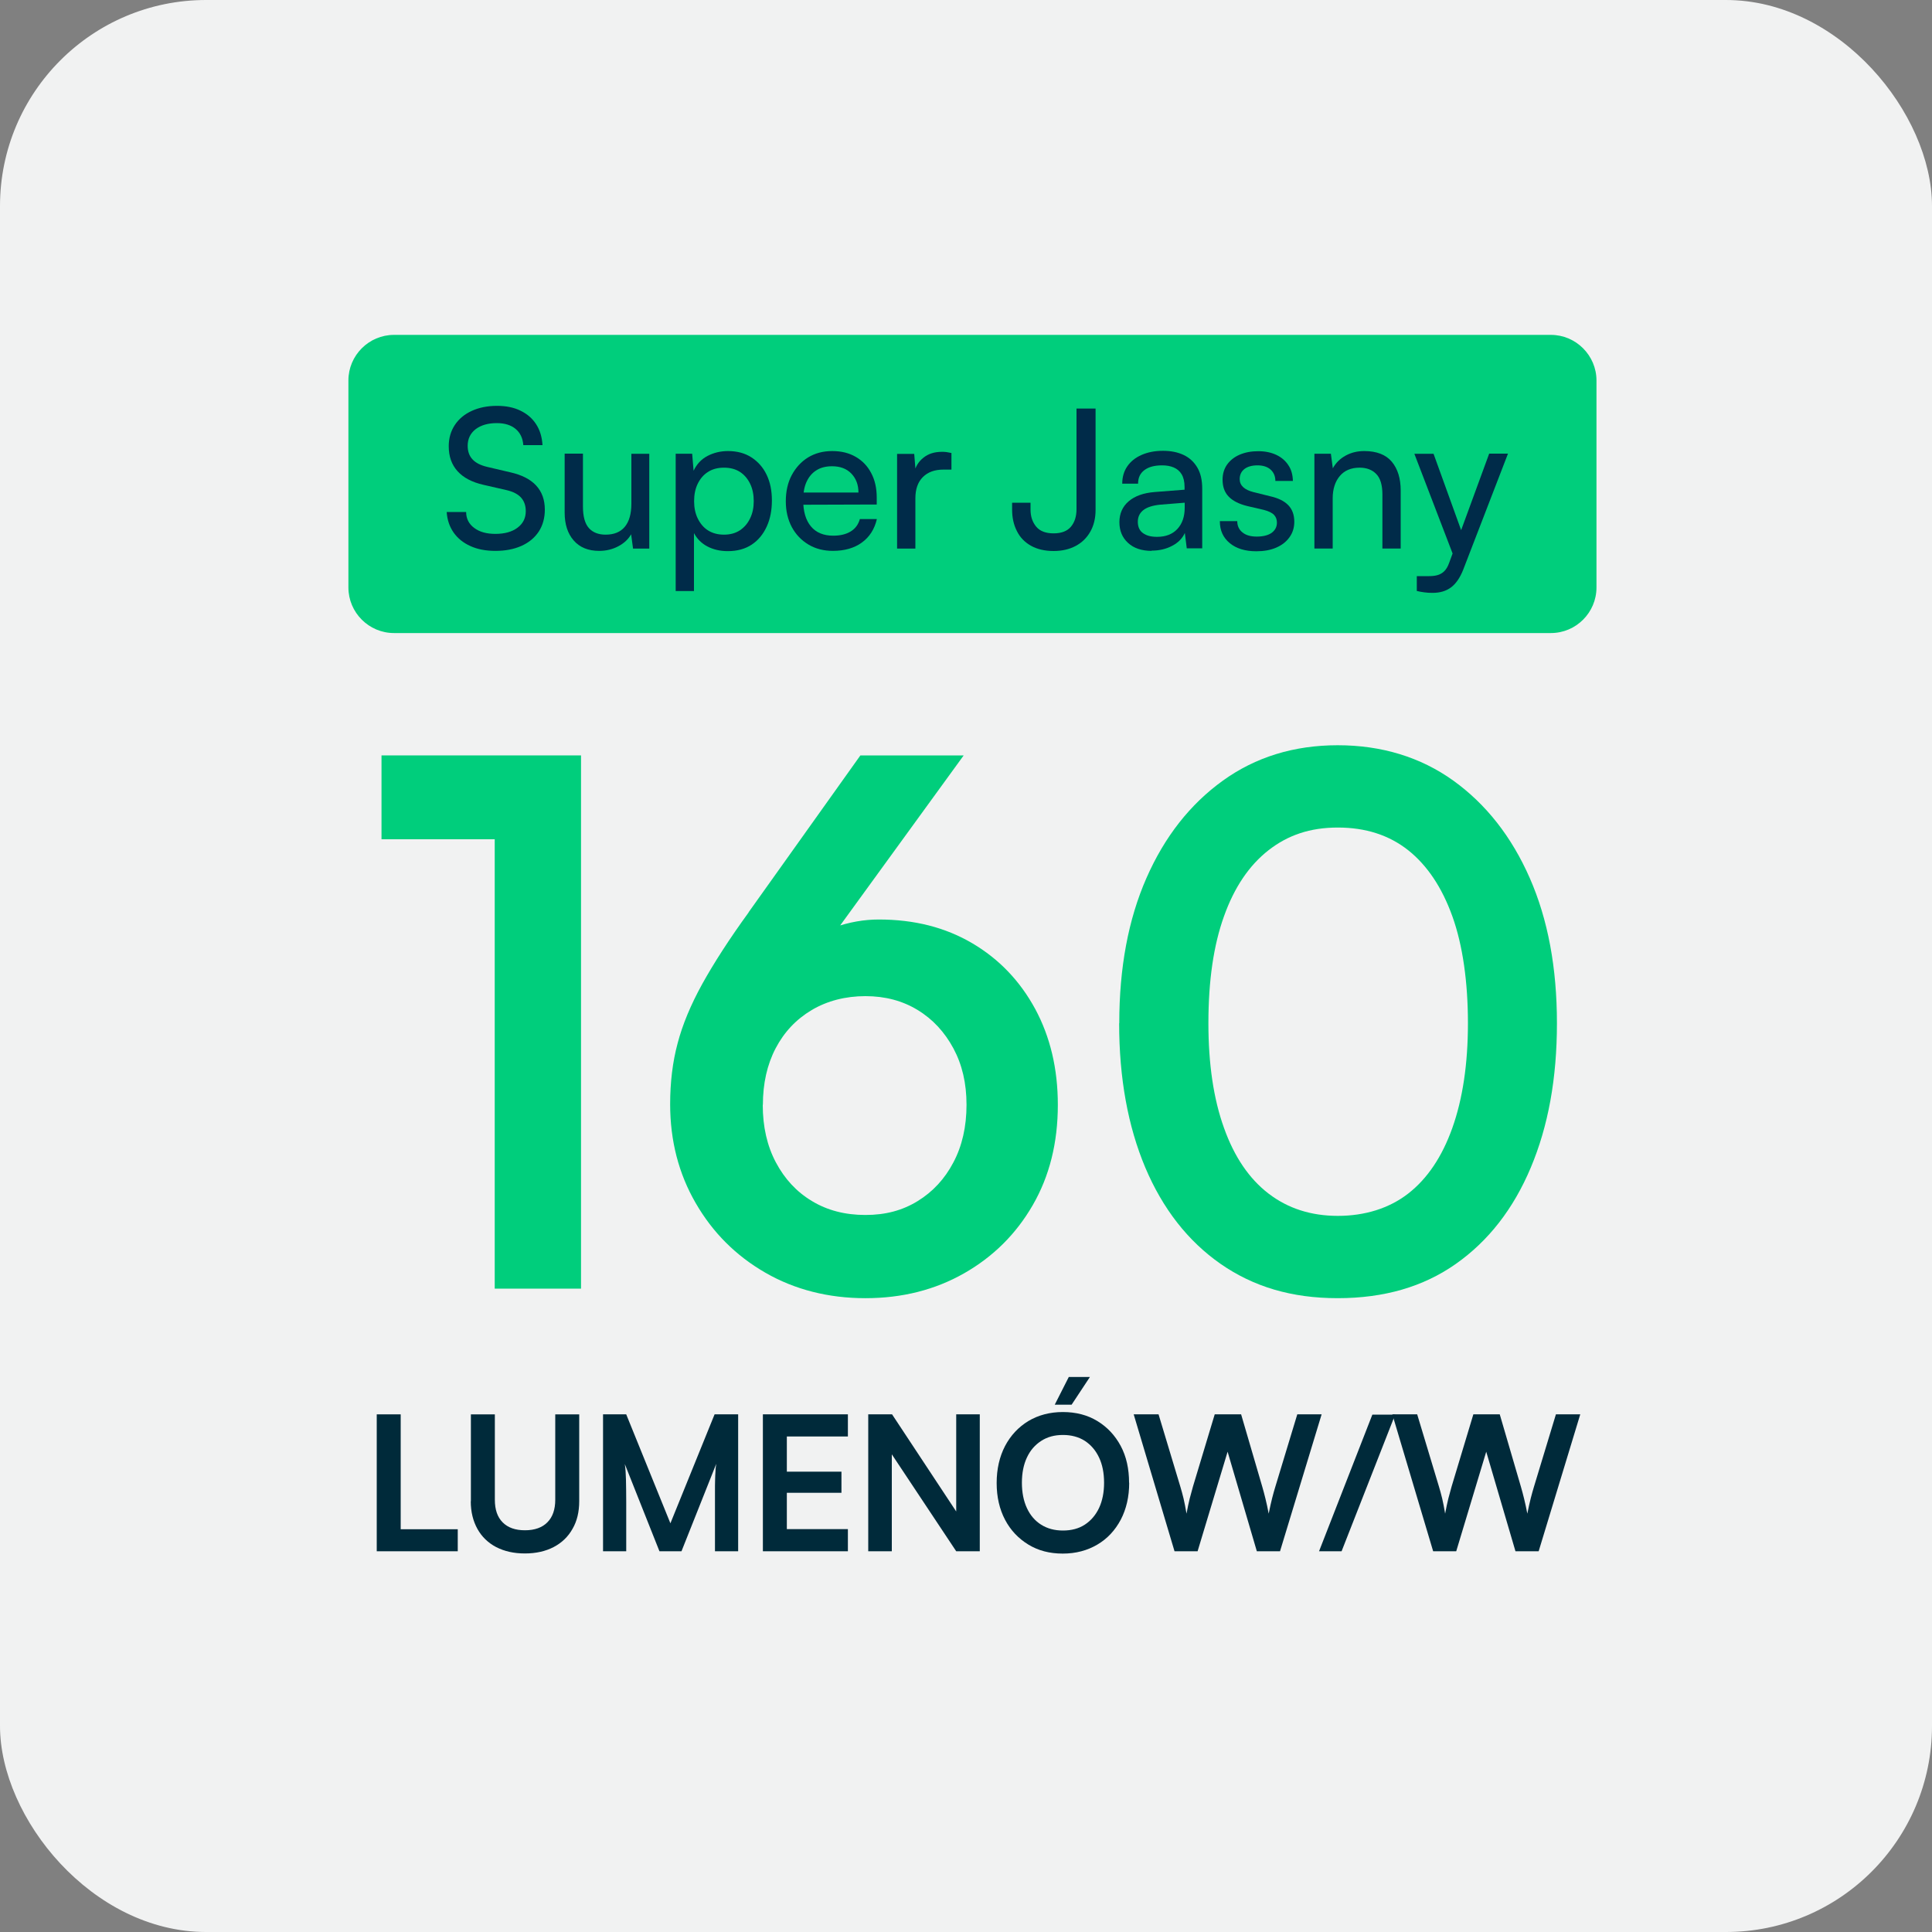 <?xml version="1.0" encoding="UTF-8"?>
<svg id="Layer_2" data-name="Layer 2" xmlns="http://www.w3.org/2000/svg" viewBox="0 0 150 150">
  <rect x="0" y="0" width="150" height="150" fill="#808080" stroke="none"/>
  <defs>
    <style>
      .cls-1 {
        fill: #002a3a;
      }

      .cls-2 {
        fill: #002b49;
      }

      .cls-3 {
        fill: #00ce7c;
      }

      .cls-4 {
        fill: #f1f2f2;
      }
    </style>
  </defs>
  <g id="Layer_1-2" data-name="Layer 1">
    <g>
      <rect class="cls-4" width="150" height="150" rx="16" ry="16"/>
      <g>
        <path class="cls-3" d="M120.41,49.15H30.59c-1.95,0-3.54-1.59-3.54-3.54v-16.07c0-1.95,1.59-3.54,3.54-3.54h89.82c1.95,0,3.54,1.6,3.54,3.54v16.07c0,1.95-1.59,3.54-3.54,3.54"/>
        <g>
          <path class="cls-1" d="M31.11,109.81v10.63h-1.86v-10.63h1.86ZM29.57,120.44v-1.71h5.97v1.71h-5.97Z"/>
          <path class="cls-1" d="M36.56,116.56v-6.75h1.86v6.63c0,.77.2,1.35.61,1.76.41.41.98.61,1.73.61s1.34-.21,1.74-.62c.41-.41.61-1,.61-1.75v-6.63h1.86v6.75c0,.82-.17,1.54-.52,2.14-.34.61-.83,1.08-1.46,1.41s-1.38.5-2.24.5-1.59-.17-2.22-.49c-.63-.33-1.12-.8-1.46-1.41-.34-.61-.52-1.33-.52-2.15Z"/>
          <path class="cls-1" d="M48.62,120.44h-1.8v-10.63h1.8l3.43,8.46,3.43-8.46h1.83v10.63h-1.8v-4.62c0-.36,0-.67.01-.92,0-.25.02-.47.03-.67,0-.19.03-.39.06-.58l-2.7,6.79h-1.71l-2.69-6.77c.05.32.08.73.09,1.22s.02,1.08.02,1.74v3.81Z"/>
          <path class="cls-1" d="M65.83,120.44h-6.6v-10.63h6.6v1.72h-5.39l.65-.6v3.33h4.24v1.64h-4.24v3.42l-.65-.6h5.39v1.71Z"/>
          <path class="cls-1" d="M69.24,120.44h-1.83v-10.63h1.85l5.52,8.36h-.54v-8.36h1.83v10.63h-1.83l-5.54-8.34h.54v8.34Z"/>
          <path class="cls-1" d="M87.67,115.12c0,1.08-.22,2.03-.65,2.86-.44.83-1.04,1.48-1.82,1.94s-1.67.7-2.69.7-1.9-.23-2.67-.7-1.38-1.11-1.81-1.93c-.43-.82-.65-1.77-.65-2.85s.22-2.04.65-2.87c.44-.83,1.04-1.47,1.81-1.94.77-.46,1.67-.7,2.68-.7s1.91.23,2.68.7c.77.47,1.37,1.11,1.81,1.93.44.82.65,1.78.65,2.86ZM85.72,115.12c0-.76-.13-1.41-.39-1.96-.26-.55-.63-.98-1.1-1.29-.47-.3-1.04-.46-1.7-.46s-1.21.15-1.69.46c-.48.31-.85.73-1.11,1.29-.26.55-.39,1.21-.39,1.96s.13,1.41.39,1.97c.26.56.63.99,1.11,1.29.48.3,1.04.45,1.69.45s1.23-.15,1.7-.46.84-.74,1.1-1.29c.26-.56.39-1.21.39-1.96ZM84.62,106.91l-1.42,2.15h-1.31l1.09-2.15h1.64Z"/>
          <path class="cls-1" d="M91.19,120.44l-3.17-10.63h1.93l1.69,5.61c.09.29.17.6.25.92.08.33.15.72.23,1.18.09-.47.17-.87.25-1.18.08-.31.17-.62.25-.92l1.69-5.61h2.05l1.64,5.61c.09.3.17.62.25.94.08.33.17.72.25,1.16.1-.49.19-.9.27-1.21.08-.31.16-.6.24-.86l1.71-5.64h1.89l-3.23,10.63h-1.8l-2.27-7.73-2.33,7.73h-1.82Z"/>
          <path class="cls-1" d="M104.17,120.44h-1.76l4.14-10.61h1.77l-4.16,10.61Z"/>
          <path class="cls-1" d="M111.27,120.44l-3.17-10.63h1.93l1.69,5.61c.09.29.17.6.25.92.08.33.15.72.23,1.18.09-.47.17-.87.25-1.18.08-.31.17-.62.25-.92l1.69-5.61h2.05l1.64,5.61c.09.3.17.62.25.94.08.33.17.72.25,1.16.1-.49.19-.9.27-1.21.08-.31.16-.6.24-.86l1.71-5.64h1.89l-3.23,10.63h-1.8l-2.27-7.73-2.33,7.73h-1.82Z"/>
        </g>
        <g>
          <path class="cls-3" d="M38.41,65.16h-8.79v-6.51h15.49v41.4h-6.7v-34.89Z"/>
          <path class="cls-3" d="M58.12,70.83l8.68-12.18h8.02l-11.31,15.57-1.76-.45c.8-.75,1.8-1.34,2.99-1.76,1.19-.42,2.35-.62,3.49-.62,2.75,0,5.16.61,7.25,1.84,2.09,1.23,3.71,2.93,4.89,5.1,1.17,2.17,1.76,4.65,1.76,7.45,0,2.95-.65,5.54-1.95,7.79-1.3,2.25-3.08,4.01-5.33,5.29-2.25,1.28-4.8,1.93-7.66,1.93s-5.48-.66-7.77-1.98-4.09-3.12-5.41-5.41c-1.32-2.28-1.98-4.84-1.98-7.67,0-1.7.19-3.28.58-4.73.38-1.45,1.02-2.99,1.92-4.62.9-1.62,2.09-3.47,3.6-5.55ZM59.22,85.78c0,1.7.34,3.19,1.02,4.47.68,1.28,1.61,2.29,2.8,3,1.19.72,2.57,1.08,4.15,1.08s2.89-.36,4.06-1.08,2.1-1.72,2.77-3c.68-1.28,1.02-2.78,1.02-4.47s-.34-3.12-1.02-4.39c-.68-1.26-1.6-2.26-2.77-2.97-1.17-.72-2.53-1.08-4.06-1.08s-2.96.36-4.17,1.08c-1.21.72-2.14,1.71-2.8,2.97s-.99,2.73-.99,4.39Z"/>
          <path class="cls-3" d="M86.9,79.44c0-4.3.7-8.06,2.11-11.27,1.41-3.21,3.39-5.73,5.93-7.56,2.54-1.83,5.52-2.75,8.92-2.75s6.43.92,8.98,2.75c2.54,1.83,4.52,4.35,5.93,7.56,1.41,3.21,2.11,6.97,2.11,11.27s-.68,8-2.03,11.21c-1.35,3.21-3.29,5.7-5.82,7.48-2.53,1.78-5.58,2.66-9.17,2.66s-6.54-.89-9.09-2.66c-2.54-1.77-4.49-4.27-5.85-7.48-1.35-3.21-2.03-6.95-2.03-11.21ZM93.82,79.44c0,3.17.4,5.88,1.21,8.13.8,2.25,1.96,3.95,3.46,5.1,1.5,1.15,3.29,1.73,5.38,1.73s3.98-.58,5.46-1.73c1.48-1.15,2.63-2.85,3.43-5.1.8-2.25,1.21-4.96,1.21-8.13s-.4-6.05-1.21-8.3c-.81-2.25-1.95-3.95-3.43-5.13-1.48-1.17-3.3-1.76-5.46-1.76s-3.88.59-5.38,1.76c-1.5,1.17-2.66,2.88-3.46,5.13-.81,2.25-1.21,5.01-1.21,8.3Z"/>
        </g>
        <g>
          <path class="cls-2" d="M34.84,34.64c0-.62.16-1.17.47-1.64.31-.47.75-.84,1.32-1.1.57-.26,1.22-.39,1.96-.39.69,0,1.3.12,1.81.37.52.25.92.59,1.22,1.05s.46.99.5,1.63h-1.49c-.04-.54-.24-.96-.6-1.26s-.85-.45-1.46-.45c-.68,0-1.23.16-1.64.47-.41.32-.62.75-.62,1.29,0,.44.13.8.38,1.06.25.27.63.46,1.14.58l1.79.42c.89.2,1.56.54,2.01,1.03.45.49.67,1.11.67,1.87,0,.65-.16,1.22-.47,1.7-.32.48-.76.85-1.34,1.11-.58.26-1.25.39-2.03.39-.73,0-1.38-.12-1.93-.37-.56-.25-.99-.6-1.31-1.05-.32-.46-.5-.99-.54-1.6h1.51c0,.52.22.94.63,1.24.41.31.96.46,1.64.46.72,0,1.3-.16,1.72-.48.43-.32.64-.75.64-1.28,0-.43-.12-.78-.36-1.05-.24-.27-.62-.47-1.14-.59l-1.79-.41c-.88-.2-1.55-.55-2.01-1.06-.46-.51-.68-1.15-.68-1.93Z"/>
          <path class="cls-2" d="M49.01,35.23h1.4v7.36h-1.26l-.15-1.11c-.21.38-.54.69-.99.93-.45.24-.95.36-1.49.36-.85,0-1.51-.27-1.98-.81-.47-.54-.7-1.26-.7-2.16v-4.58h1.42v4.11c0,.78.16,1.34.47,1.68s.75.5,1.29.5c.65,0,1.15-.2,1.49-.61.34-.41.51-1.01.51-1.8v-3.88Z"/>
          <path class="cls-2" d="M52.46,45.89v-10.66h1.28l.11,1.32c.24-.51.6-.9,1.08-1.15s1.01-.38,1.59-.38c.7,0,1.31.16,1.82.49s.91.78,1.18,1.35c.28.58.41,1.24.41,2s-.13,1.43-.4,2.02-.65,1.06-1.16,1.4c-.51.34-1.13.51-1.86.51-.59,0-1.12-.12-1.58-.36-.46-.24-.81-.59-1.05-1.04v4.5h-1.42ZM53.89,38.92c0,.49.09.94.28,1.33s.45.71.8.93c.35.22.76.33,1.24.33s.89-.11,1.24-.34c.34-.23.6-.53.79-.93.19-.39.28-.83.28-1.33s-.09-.96-.28-1.35-.45-.7-.79-.92c-.34-.22-.75-.33-1.24-.33s-.9.11-1.24.33c-.35.22-.61.53-.8.92s-.28.84-.28,1.35Z"/>
          <path class="cls-2" d="M64.67,42.77c-.71,0-1.35-.16-1.9-.49s-.98-.78-1.29-1.35c-.31-.58-.47-1.25-.47-2.01s.15-1.45.46-2.03c.31-.58.73-1.04,1.26-1.37.54-.33,1.16-.5,1.88-.5s1.31.15,1.83.45.92.72,1.2,1.26c.29.54.43,1.18.43,1.91v.53l-6.31.02.03-.95h4.86c0-.61-.19-1.1-.56-1.48s-.87-.56-1.49-.56c-.47,0-.88.1-1.21.31-.34.21-.59.51-.77.9s-.26.87-.26,1.42c0,.88.2,1.56.6,2.04.4.48.98.72,1.73.72.55,0,1-.11,1.36-.33s.59-.54.71-.96h1.32c-.18.78-.57,1.39-1.16,1.82s-1.34.65-2.26.65Z"/>
          <path class="cls-2" d="M73.87,35.17v1.29h-.63c-.67,0-1.2.19-1.59.58-.39.39-.58.94-.58,1.65v3.9h-1.42v-7.35h1.33l.12,1.48h-.13c.1-.48.34-.88.72-1.18.38-.31.86-.46,1.43-.46.13,0,.25,0,.37.02.12.02.24.04.38.07Z"/>
          <path class="cls-2" d="M78.58,39.57v-.54h1.43v.54c0,.53.15.97.44,1.32s.75.52,1.35.52,1.06-.17,1.35-.52.43-.8.43-1.36v-7.81h1.48v7.87c0,.65-.14,1.22-.41,1.69-.27.48-.65.85-1.14,1.11-.49.26-1.06.39-1.71.39-.69,0-1.28-.14-1.76-.41-.48-.27-.85-.65-1.09-1.14-.25-.49-.37-1.04-.37-1.66Z"/>
          <path class="cls-2" d="M89.42,42.77c-.78,0-1.4-.21-1.84-.62-.45-.41-.67-.95-.67-1.61s.24-1.21.72-1.62c.48-.41,1.15-.65,2.02-.72l2.32-.18v-.21c0-.41-.08-.74-.23-.99-.15-.25-.36-.42-.62-.53s-.56-.16-.89-.16c-.59,0-1.05.12-1.38.37-.33.25-.49.59-.49,1.05h-1.23c0-.51.13-.96.39-1.34.26-.38.63-.68,1.11-.89.48-.21,1.03-.32,1.66-.32s1.15.11,1.6.32.81.54,1.07.98.38.99.38,1.65v4.62h-1.2l-.15-1.19c-.19.42-.52.76-.99,1-.47.25-1,.37-1.59.37ZM89.83,41.68c.67,0,1.2-.2,1.58-.61.38-.41.57-.96.57-1.65v-.39l-1.88.15c-.62.06-1.07.21-1.35.44s-.41.53-.41.89c0,.39.13.69.4.88.27.2.63.29,1.09.29Z"/>
          <path class="cls-2" d="M94.71,40.46h1.35c0,.37.14.67.41.88.27.22.64.32,1.1.32.5,0,.89-.1,1.16-.29.27-.2.41-.46.41-.79,0-.24-.07-.44-.22-.6s-.41-.29-.79-.39l-1.29-.3c-.65-.16-1.14-.41-1.45-.74-.32-.33-.47-.77-.47-1.31,0-.45.12-.84.35-1.17.24-.33.56-.59.98-.77.42-.18.9-.27,1.44-.27s1.01.1,1.41.29c.4.19.71.46.93.8.23.34.34.75.35,1.22h-1.36c0-.38-.14-.68-.38-.89-.24-.21-.58-.32-1.01-.32s-.78.1-1.02.29c-.24.19-.36.45-.36.78,0,.49.36.83,1.08,1.01l1.29.32c.62.14,1.09.37,1.4.69.31.32.47.75.47,1.29,0,.46-.13.87-.38,1.21-.25.35-.59.61-1.03.8-.44.19-.95.28-1.54.28-.86,0-1.55-.21-2.06-.63s-.77-.98-.77-1.69Z"/>
          <path class="cls-2" d="M103.47,42.59h-1.42v-7.36h1.28l.15,1.13c.23-.42.56-.75,1-.99s.92-.35,1.44-.35c.96,0,1.68.28,2.14.83.46.55.69,1.3.69,2.24v4.5h-1.42v-4.19c0-.74-.16-1.28-.48-1.6-.32-.33-.75-.49-1.29-.49-.66,0-1.18.22-1.54.65s-.55,1.01-.55,1.73v3.9Z"/>
          <path class="cls-2" d="M111.3,35.23l2.59,7.17-.87,1.2-3.21-8.37h1.49ZM110,45.89v-1.16h.95c.23,0,.44-.02.63-.07.19-.05.37-.14.53-.29.16-.15.3-.37.41-.69l3.1-8.46h1.46l-3.48,9.02c-.25.63-.57,1.09-.95,1.37-.38.28-.85.42-1.42.42-.23,0-.45-.01-.65-.04s-.4-.06-.59-.11Z"/>
        </g>
      </g>
    </g>
  </g>
</svg>